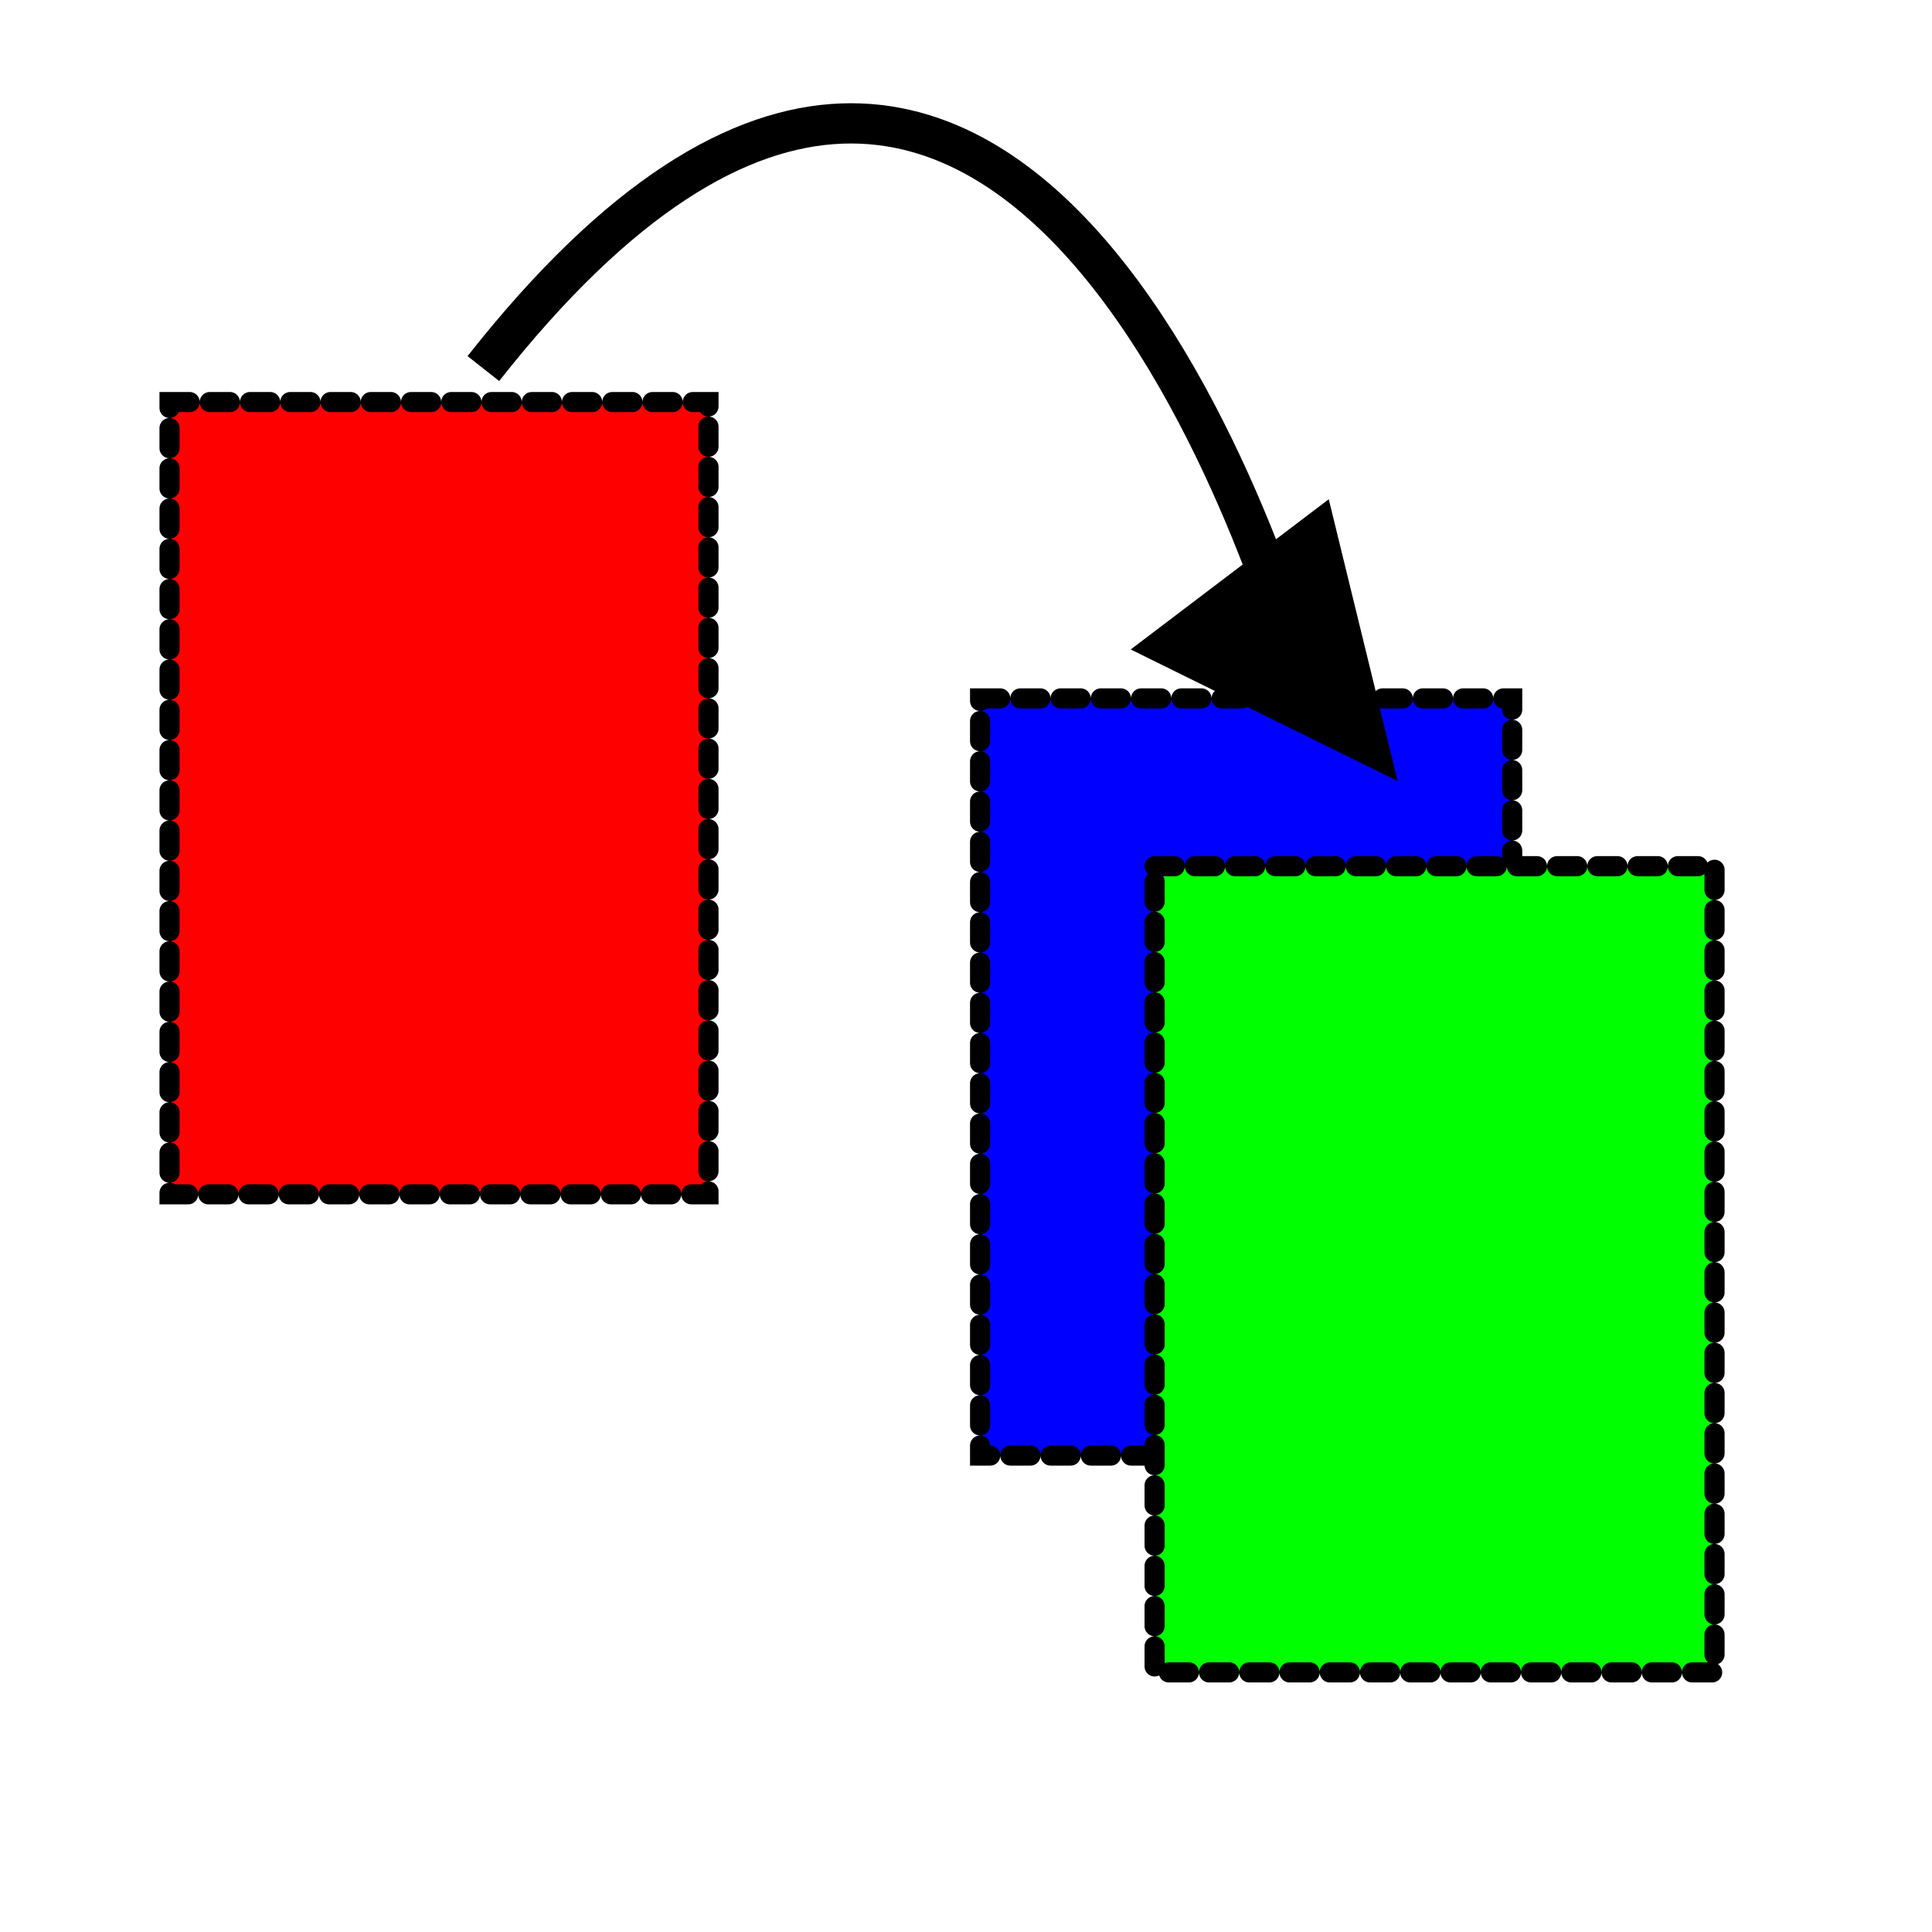 <?xml version="1.0" encoding="UTF-8" standalone="no"?>
<!-- Created with Inkscape (http://www.inkscape.org/) -->

<svg
   width="48px"
   height="48px"
   id="svg3080"
   version="1.1"
   inkscape:version="1.1.2 (0a00cf5339, 2022-02-04)"
   sodipodi:docname="duplicate.svg"
   inkscape:export-filename="/home/rod/juan/hpc/j73/win/gui/fit.png"
   inkscape:export-xdpi="90"
   inkscape:export-ydpi="90"
   xmlns:inkscape="http://www.inkscape.org/namespaces/inkscape"
   xmlns:sodipodi="http://sodipodi.sourceforge.net/DTD/sodipodi-0.dtd"
   xmlns="http://www.w3.org/2000/svg"
   xmlns:svg="http://www.w3.org/2000/svg"
   xmlns:rdf="http://www.w3.org/1999/02/22-rdf-syntax-ns#"
   xmlns:cc="http://creativecommons.org/ns#"
   xmlns:dc="http://purl.org/dc/elements/1.1/">
  <defs
     id="defs3082">
    <marker
       inkscape:stockid="Arrow1Lend"
       orient="auto"
       refY="0.0"
       refX="0.0"
       id="Arrow1Lend"
       style="overflow:visible;"
       inkscape:isstock="true">
      <path
         id="path4194"
         d="M 0.0,0.0 L 5.0,-5.0 L -12.5,0.0 L 5.0,5.0 L 0.0,0.0 z "
         style="fill-rule:evenodd;stroke:#000000;stroke-width:1.0pt;"
         transform="scale(0.8) rotate(180) translate(12.5,0)" />
    </marker>
    <filter
       inkscape:collect="always"
       style="color-interpolation-filters:sRGB"
       id="filter5121"
       x="-0.77"
       width="2.54"
       y="-0.79"
       height="2.58">
      <feGaussianBlur
         inkscape:collect="always"
         stdDeviation="1.769"
         id="feGaussianBlur5123" />
    </filter>
    <filter
       inkscape:collect="always"
       style="color-interpolation-filters:sRGB"
       id="filter5121-7"
       x="-0.77"
       width="2.54"
       y="-0.79"
       height="2.58">
      <feGaussianBlur
         inkscape:collect="always"
         stdDeviation="1.769"
         id="feGaussianBlur5123-5" />
    </filter>
  </defs>
  <sodipodi:namedview
     id="base"
     pagecolor="#ffffff"
     bordercolor="#666666"
     borderopacity="1.0"
     inkscape:pageopacity="0.0"
     inkscape:pageshadow="2"
     inkscape:zoom="5.453876"
     inkscape:cx="92.227986"
     inkscape:cy="23.469547"
     inkscape:current-layer="layer1"
     showgrid="true"
     inkscape:grid-bbox="true"
     inkscape:document-units="px"
     inkscape:window-width="1920"
     inkscape:window-height="975"
     inkscape:window-x="0"
     inkscape:window-y="32"
     inkscape:window-maximized="1"
     inkscape:pagecheckerboard="0" />
  <g
     id="layer1"
     inkscape:label="Layer 1"
     inkscape:groupmode="layer">
    <path
       style="fill:none;fill-rule:evenodd;stroke:#000000;stroke-width:1px;stroke-linecap:butt;stroke-linejoin:miter;stroke-opacity:1"
       d="M 12.009,9.157 C 25.578,-8.079 32.32,16.735 32.32,16.735"
       id="path4160"
       inkscape:connector-curvature="0"
       sodipodi:nodetypes="cc" />
    <ellipse
       style="opacity:1;fill:#ffffff;fill-opacity:1;stroke:none;stroke-width:0.14;stroke-linecap:round;stroke-linejoin:round;stroke-miterlimit:4;stroke-dasharray:none;stroke-dashoffset:0;stroke-opacity:1;filter:url(#filter5121)"
       id="path4143-3-6"
       cx="37.826"
       cy="21.541"
       rx="2.757"
       ry="2.687" />
    <ellipse
       style="opacity:1;fill:#ffffff;fill-opacity:1;stroke:none;stroke-width:0.14;stroke-linecap:round;stroke-linejoin:round;stroke-miterlimit:4;stroke-dasharray:none;stroke-dashoffset:0;stroke-opacity:1;filter:url(#filter5121-7)"
       id="path4143-3-6-3"
       cx="12.56"
       cy="21.396"
       rx="2.757"
       ry="2.687" />
    <rect
       style="fill:#ff0000;stroke:#000000;stroke-width:0.5;stroke-linecap:round;stroke-dasharray:0.5, 0.5"
       id="rect943"
       width="13.39"
       height="19.683"
       x="4.212"
       y="9.989" />
    <rect
       style="fill:#0000ff;stroke:#000000;stroke-width:0.5;stroke-linecap:round;stroke-dasharray:0.5, 0.5"
       id="rect1265"
       width="13.22"
       height="18.811"
       x="24.35"
       y="17.352" />
    <rect
       style="fill:#00ff00;stroke:#000000;stroke-width:0.5;stroke-linecap:round;stroke-dasharray:0.5, 0.5"
       id="rect1333"
       width="13.911"
       height="20.03"
       x="28.686"
       y="21.52" />
    <path
       style="fill:#000000;fill-rule:evenodd;stroke:#000000;stroke-width:1px;stroke-linecap:butt;stroke-linejoin:miter;stroke-opacity:1"
       d="m 33.984,18.483 -1.276,-5.221 -3.669,2.783 z"
       id="path4204"
       inkscape:connector-curvature="0"
       sodipodi:nodetypes="cccc" />
  </g>
</svg>
